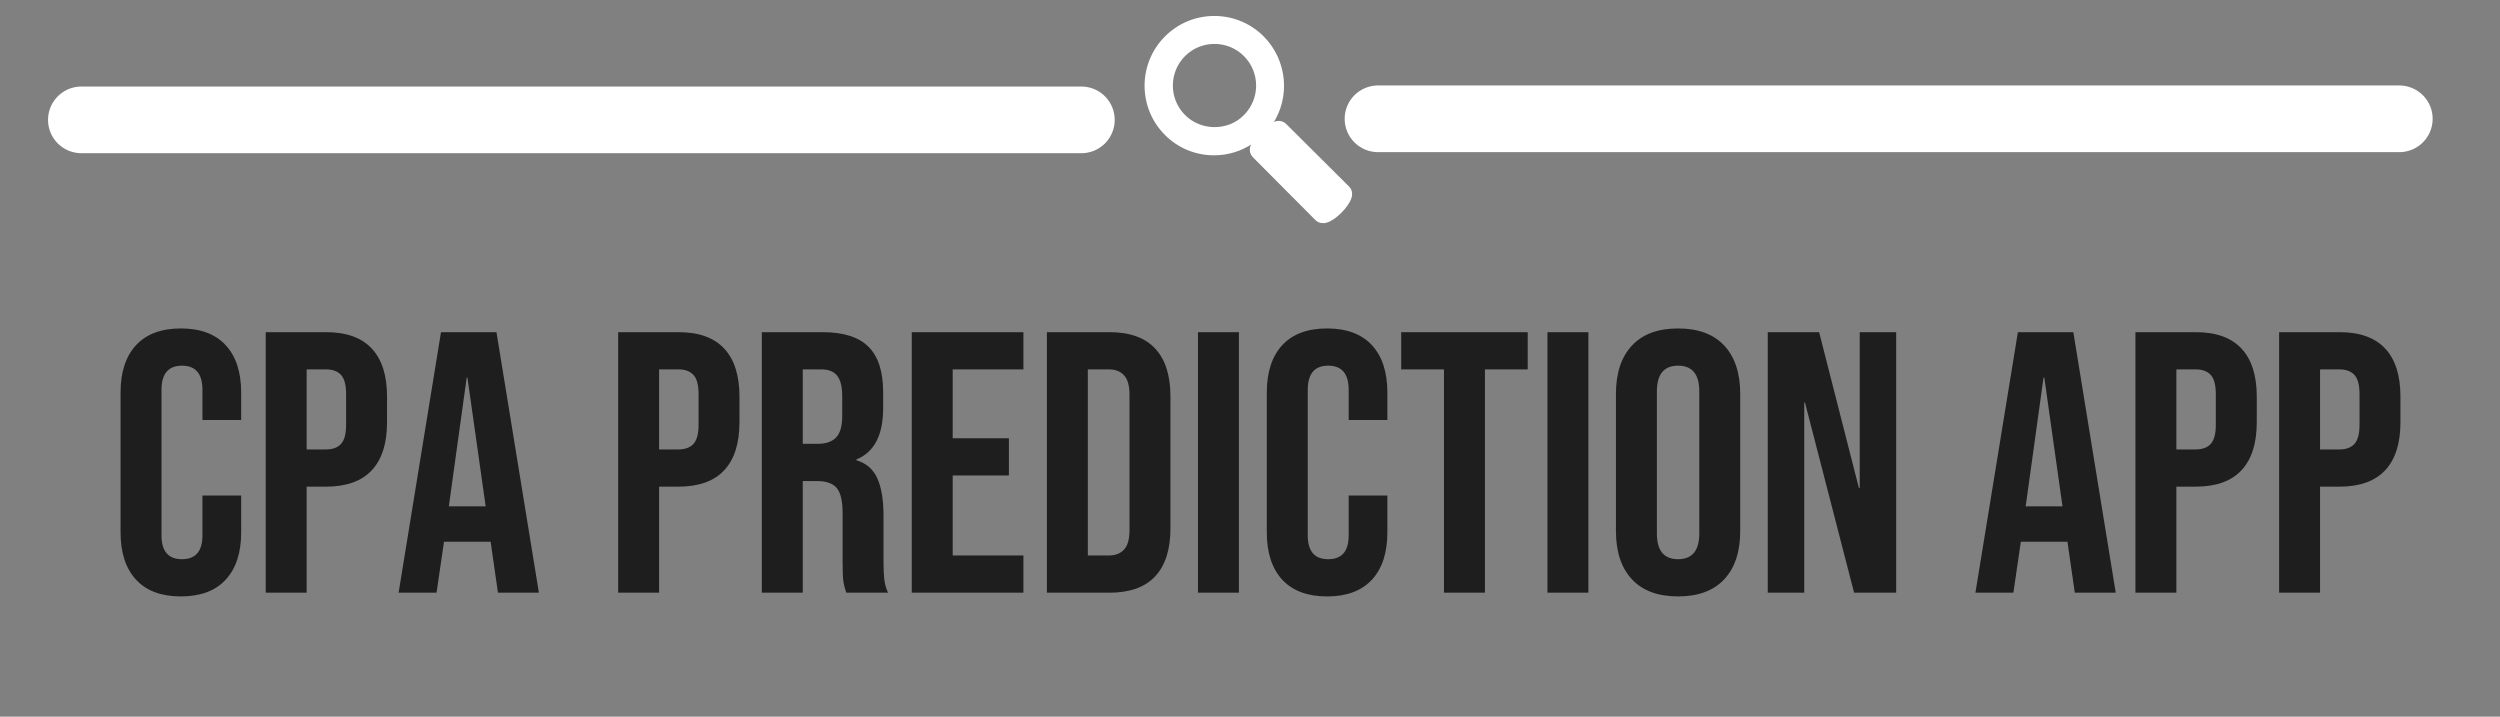 <svg width="150" height="43" viewBox="0 0 150 43" fill="none" xmlns="http://www.w3.org/2000/svg">
<rect x="0" y="0" width="150" height="43" fill="#808080" stroke="none"/>
<path d="M10.852 35.785C9.677 35.785 8.78 35.45 8.162 34.78C7.543 34.111 7.234 33.165 7.234 31.944V23.548C7.234 22.329 7.543 21.383 8.162 20.712C8.78 20.042 9.677 19.707 10.852 19.707C12.029 19.707 12.926 20.042 13.542 20.712C14.161 21.383 14.47 22.329 14.47 23.548V25.201H12.147V23.392C12.147 22.424 11.738 21.94 10.919 21.94C10.1 21.94 9.69 22.424 9.69 23.392V32.123C9.69 33.076 10.1 33.552 10.919 33.552C11.738 33.552 12.147 33.076 12.147 32.123V29.734H14.47V31.944C14.47 33.165 14.161 34.111 13.542 34.78C12.926 35.45 12.029 35.785 10.852 35.785ZM15.943 35.562V19.93H19.561C20.782 19.93 21.698 20.258 22.308 20.915C22.917 21.569 23.222 22.529 23.222 23.795V25.334C23.222 26.6 22.917 27.561 22.308 28.215C21.698 28.871 20.782 29.199 19.561 29.199H18.399V35.562H15.943ZM18.399 26.966H19.561C19.963 26.966 20.265 26.854 20.465 26.63C20.666 26.407 20.766 26.027 20.766 25.491V23.638C20.766 23.102 20.666 22.723 20.465 22.5C20.265 22.276 19.963 22.163 19.561 22.163H18.399V26.966ZM23.916 35.562L26.46 19.93H29.788L32.334 35.562H29.878L29.431 32.458V32.504H26.64L26.193 35.562H23.916ZM26.93 30.381H29.14L28.046 22.654H28.002L26.93 30.381ZM37.091 35.562V19.93H40.706C41.928 19.93 42.843 20.258 43.453 20.915C44.063 21.569 44.368 22.529 44.368 23.795V25.334C44.368 26.6 44.063 27.561 43.453 28.215C42.843 28.871 41.928 29.199 40.706 29.199H39.545V35.562H37.091ZM39.545 26.966H40.706C41.109 26.966 41.41 26.854 41.611 26.63C41.813 26.407 41.914 26.027 41.914 25.491V23.638C41.914 23.102 41.813 22.723 41.611 22.5C41.41 22.276 41.109 22.163 40.706 22.163H39.545V26.966ZM45.709 35.562V19.93H49.348C50.614 19.93 51.537 20.225 52.118 20.814C52.699 21.402 52.989 22.306 52.989 23.525V24.486C52.989 26.109 52.453 27.136 51.381 27.567V27.614C51.977 27.792 52.397 28.156 52.642 28.706C52.887 29.257 53.01 29.995 53.01 30.918V33.665C53.01 34.111 53.025 34.471 53.056 34.747C53.085 35.023 53.16 35.294 53.28 35.562H50.777C50.688 35.308 50.629 35.07 50.599 34.847C50.57 34.624 50.556 34.223 50.556 33.642V30.785C50.556 30.069 50.44 29.569 50.209 29.287C49.978 29.004 49.579 28.863 49.014 28.863H48.166V35.562H45.709ZM48.166 26.63H49.058C49.549 26.63 49.918 26.503 50.163 26.252C50.409 25.998 50.533 25.573 50.533 24.977V23.772C50.533 23.207 50.432 22.797 50.232 22.544C50.03 22.29 49.713 22.163 49.281 22.163H48.166V26.63ZM54.706 35.562V19.93H61.405V22.163H57.162V26.295H60.534V28.528H57.162V33.329H61.405V35.562H54.706ZM62.813 35.562V19.93H66.565C67.786 19.93 68.702 20.258 69.312 20.915C69.922 21.569 70.227 22.529 70.227 23.795V31.699C70.227 32.964 69.922 33.924 69.312 34.58C68.702 35.234 67.786 35.562 66.565 35.562H62.813ZM65.27 33.329H66.521C66.922 33.329 67.23 33.209 67.446 32.971C67.662 32.733 67.77 32.346 67.77 31.81V23.682C67.77 23.146 67.662 22.759 67.446 22.521C67.23 22.282 66.922 22.163 66.521 22.163H65.27V33.329ZM71.879 35.562V19.93H74.335V35.562H71.879ZM79.626 35.785C78.45 35.785 77.552 35.45 76.933 34.78C76.317 34.111 76.008 33.165 76.008 31.944V23.548C76.008 22.329 76.317 21.383 76.933 20.712C77.552 20.042 78.45 19.707 79.626 19.707C80.802 19.707 81.698 20.042 82.317 20.712C82.934 21.383 83.242 22.329 83.242 23.548V25.201H80.921V23.392C80.921 22.424 80.512 21.94 79.693 21.94C78.874 21.94 78.465 22.424 78.465 23.392V32.123C78.465 33.076 78.874 33.552 79.693 33.552C80.512 33.552 80.921 33.076 80.921 32.123V29.734H83.242V31.944C83.242 33.165 82.934 34.111 82.317 34.78C81.698 35.45 80.802 35.785 79.626 35.785ZM86.639 35.562V22.163H84.072V19.93H91.663V22.163H89.096V35.562H86.639ZM92.847 35.562V19.93H95.304V35.562H92.847ZM100.685 35.785C99.479 35.785 98.555 35.443 97.915 34.757C97.276 34.074 96.956 33.107 96.956 31.856V23.638C96.956 22.388 97.276 21.42 97.915 20.735C98.555 20.049 99.479 19.707 100.685 19.707C101.891 19.707 102.814 20.049 103.455 20.735C104.094 21.42 104.413 22.388 104.413 23.638V31.856C104.413 33.107 104.094 34.074 103.455 34.757C102.814 35.443 101.891 35.785 100.685 35.785ZM100.685 33.552C101.533 33.552 101.957 33.038 101.957 32.01V23.482C101.957 22.454 101.533 21.94 100.685 21.94C99.837 21.94 99.413 22.454 99.413 23.482V32.01C99.413 33.038 99.837 33.552 100.685 33.552ZM106.066 35.562V19.93H109.147L111.536 29.287H111.583V19.93H113.77V35.562H111.246L108.299 24.152H108.255V35.562H106.066ZM118.526 35.562L121.073 19.93H124.4L126.944 35.562H124.488L124.04 32.458V32.504H121.25L120.803 35.562H118.526ZM121.54 30.381H123.75L122.658 22.654H122.612L121.54 30.381ZM128.126 35.562V19.93H131.742C132.963 19.93 133.879 20.258 134.489 20.915C135.1 21.569 135.406 22.529 135.406 23.795V25.334C135.406 26.6 135.1 27.561 134.489 28.215C133.879 28.871 132.963 29.199 131.742 29.199H130.583V35.562H128.126ZM130.583 26.966H131.742C132.144 26.966 132.446 26.854 132.646 26.63C132.848 26.407 132.949 26.027 132.949 25.491V23.638C132.949 23.102 132.848 22.723 132.646 22.5C132.446 22.276 132.144 22.163 131.742 22.163H130.583V26.966ZM136.747 35.562V19.93H140.366C141.585 19.93 142.501 20.258 143.113 20.915C143.722 21.569 144.027 22.529 144.027 23.795V25.334C144.027 26.6 143.722 27.561 143.113 28.215C142.501 28.871 141.585 29.199 140.366 29.199H139.204V35.562H136.747ZM139.204 26.966H140.366C140.766 26.966 141.068 26.854 141.27 26.63C141.47 26.407 141.571 26.027 141.571 25.491V23.638C141.571 23.102 141.47 22.723 141.27 22.5C141.068 22.276 140.766 22.163 140.366 22.163H139.204V26.966Z" fill="#1E1E1E"/>
<path d="M4.882 7.192H64.882Z" fill="black"/>
<path d="M4.882 7.192H64.882" stroke="white" stroke-width="4" stroke-linecap="round"/>
<path d="M82.68 7.128H143.959Z" fill="black"/>
<path d="M82.68 7.128H143.959" stroke="white" stroke-width="4" stroke-linecap="round"/>
<path d="M80.838 11.299L80.838 11.299L77.064 7.543L77.064 7.543L77.062 7.541C76.97 7.452 76.846 7.403 76.718 7.403C76.595 7.403 76.476 7.448 76.385 7.53L76.227 7.372C76.725 6.614 76.955 5.709 76.878 4.803C76.797 3.854 76.385 2.964 75.714 2.289L75.714 2.289C74.138 0.713 71.582 0.713 70.007 2.289C68.431 3.865 68.43 6.42 70.007 7.996C70.795 8.784 71.814 9.169 72.851 9.169C73.618 9.169 74.402 8.943 75.072 8.492L75.249 8.669C75.178 8.757 75.139 8.867 75.139 8.982C75.139 9.11 75.188 9.233 75.277 9.326L75.277 9.326L75.279 9.328L79.035 13.102L79.035 13.102C79.093 13.16 79.203 13.239 79.382 13.239H79.384C79.401 13.239 79.431 13.239 79.462 13.236C79.487 13.233 79.524 13.228 79.561 13.213C79.693 13.177 79.834 13.1 79.969 13.007C80.109 12.909 80.252 12.786 80.383 12.653C80.641 12.394 80.875 12.076 80.951 11.817L80.951 11.817L80.951 11.815C80.986 11.689 80.982 11.581 80.954 11.491C80.927 11.401 80.878 11.339 80.838 11.299ZM74.743 7.007L74.743 7.007L74.741 7.009C74.236 7.531 73.555 7.777 72.869 7.777C72.186 7.777 71.503 7.514 70.996 7.007C69.963 5.974 69.963 4.293 70.996 3.26C72.029 2.227 73.71 2.227 74.743 3.26C75.776 4.293 75.776 5.974 74.743 7.007Z" fill="white" stroke="white" stroke-width="0.3"/>
</svg>
